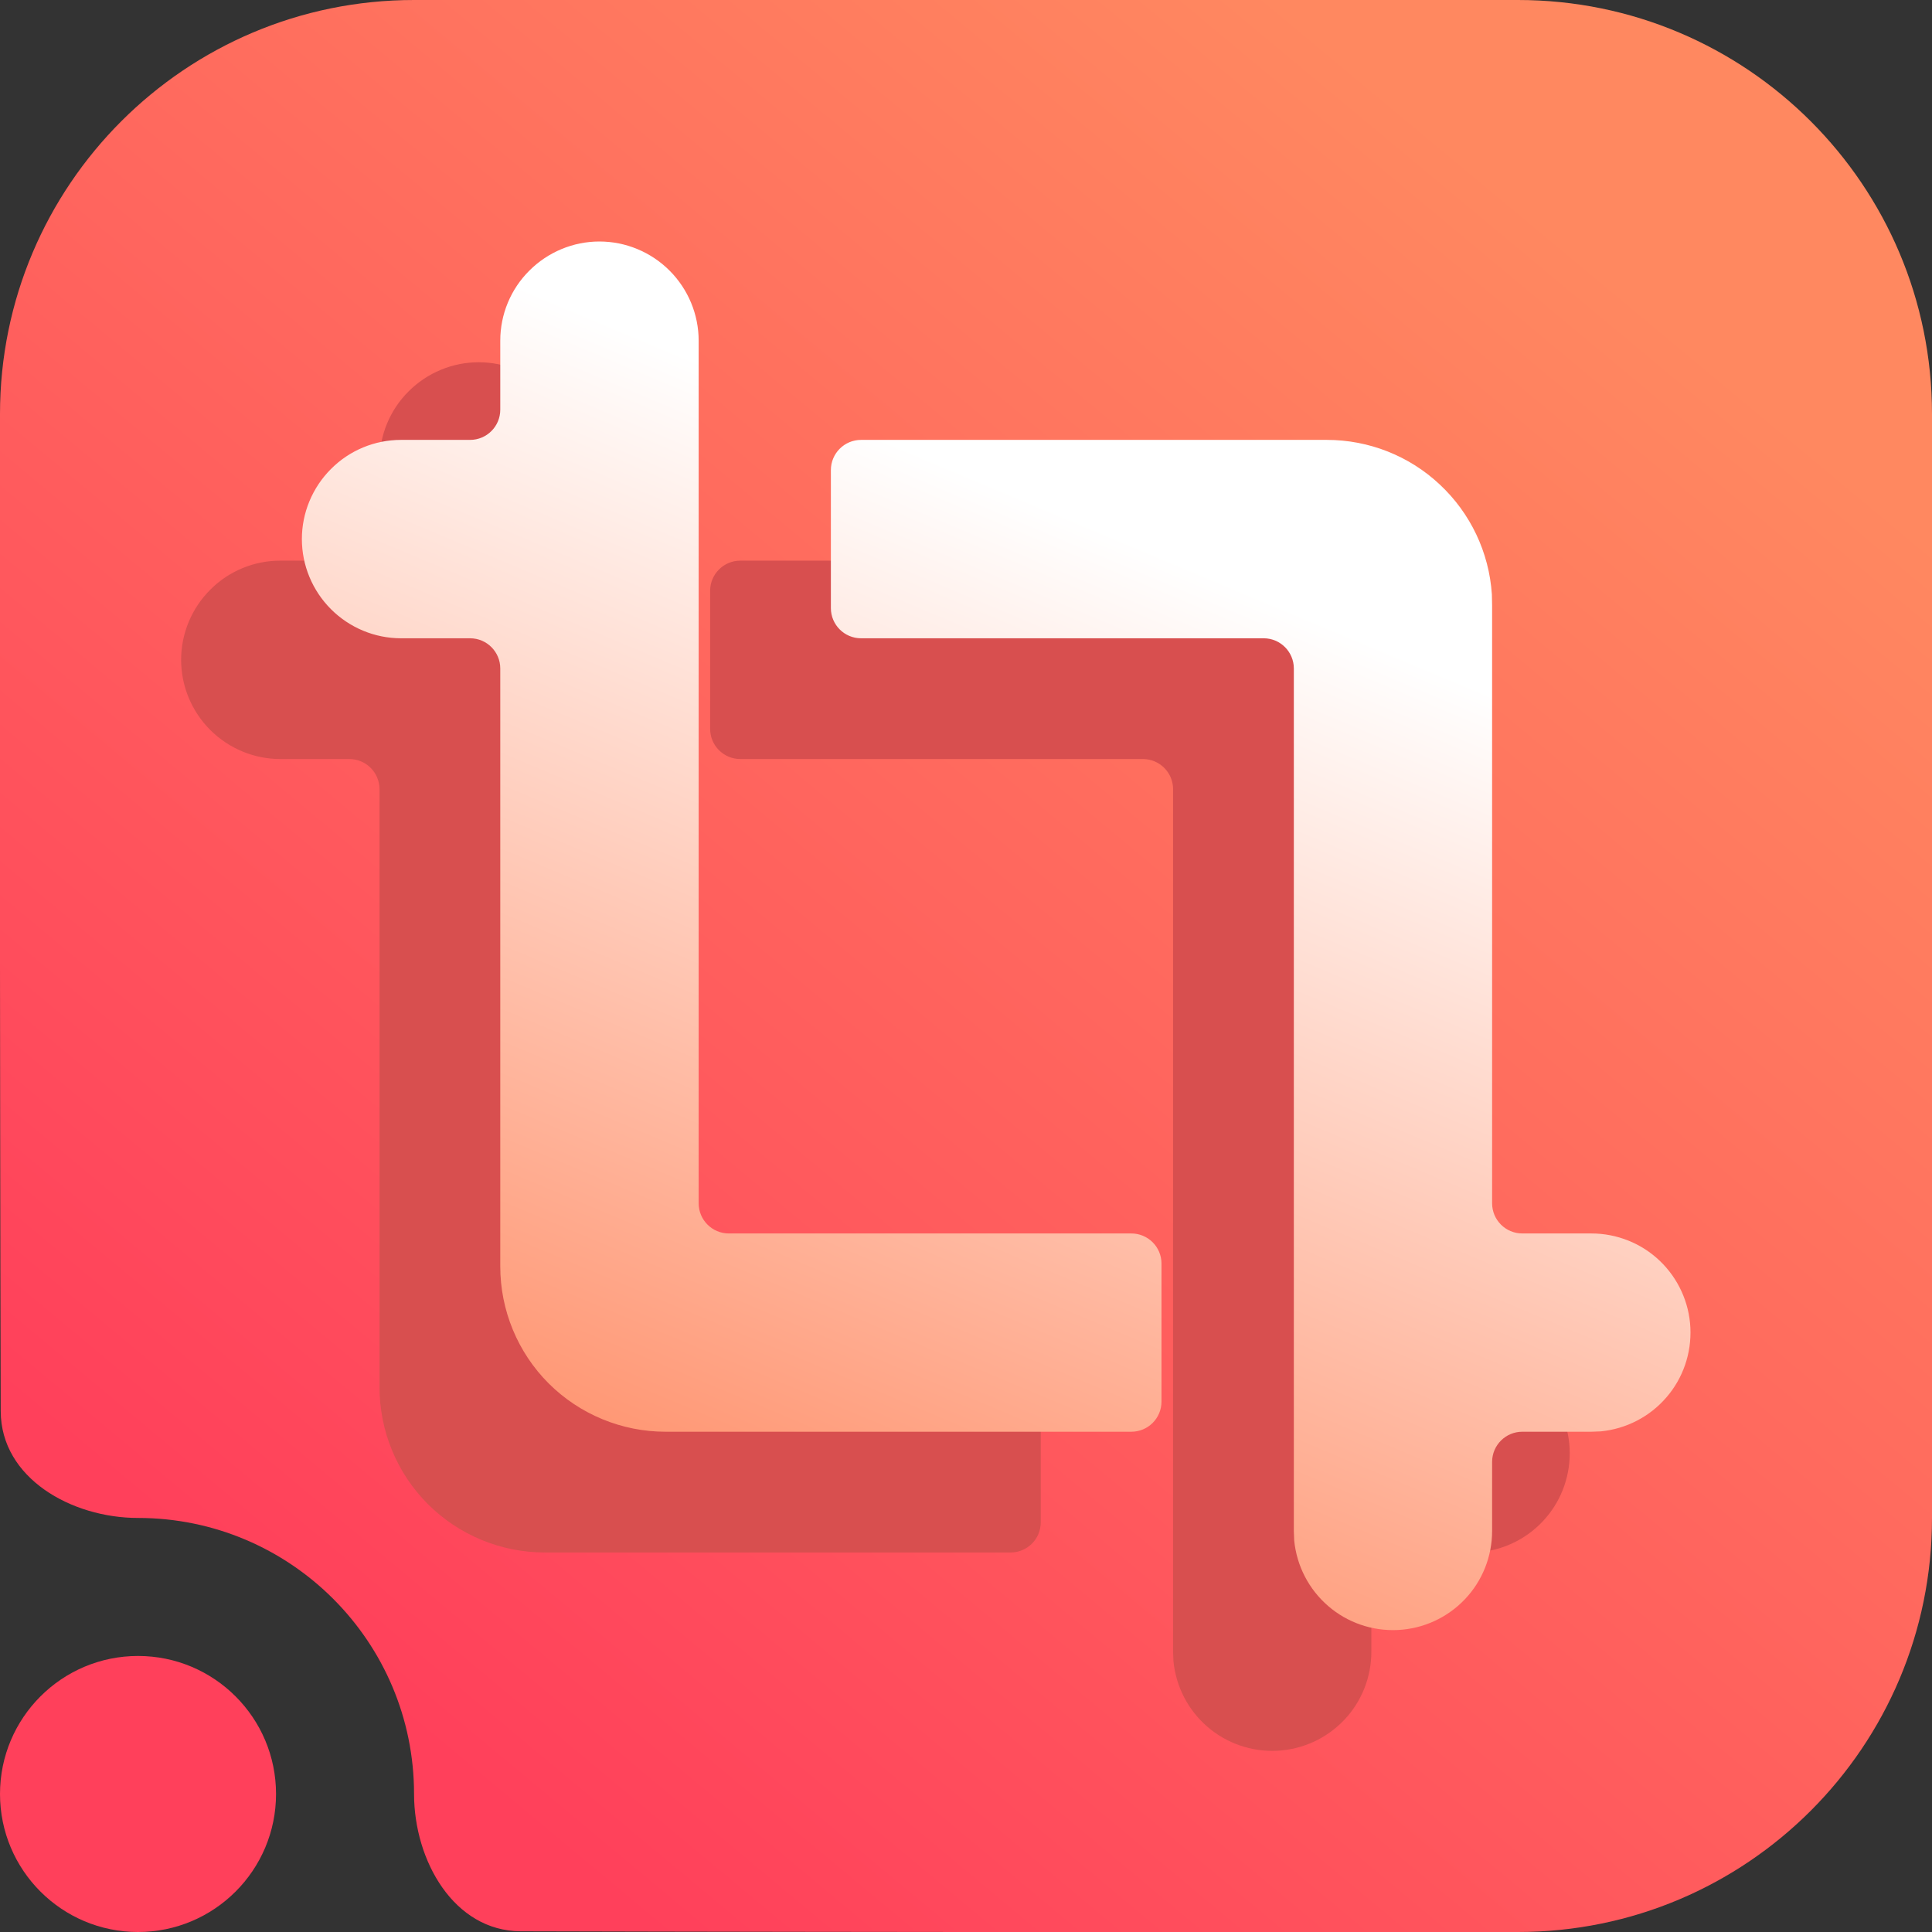 <svg width="16" height="16" viewBox="0 0 16 16" fill="none" xmlns="http://www.w3.org/2000/svg">
<rect x="0" y="0" width="16" height="16" fill="#333333" stroke="none"/>
<g clip-path="url(#clip0_43_1932)">
<path d="M4.312 15.994C3.759 15.992 3.429 15.409 3.429 14.857C3.429 13.595 2.405 12.571 1.143 12.571C0.591 12.571 0.008 12.241 0.006 11.688C0.002 10.269 0 8.069 0 8V3.429C0 1.535 1.535 0 3.429 0H12.571C14.465 0 16 1.535 16 3.429V12.571C16 14.465 14.465 16 12.571 16H8C7.931 16 5.731 15.998 4.312 15.994Z" fill="url(#paint0_linear_43_1932)"/>
<path d="M1.143 13.714C0.512 13.714 0 14.226 0 14.857C0 15.488 0.512 16 1.143 16C1.774 16 2.286 15.488 2.286 14.857C2.286 14.226 1.774 13.714 1.143 13.714Z" fill="url(#paint1_linear_43_1932)"/>
<path d="M9.988 4.643C10.336 4.643 10.671 4.775 10.924 5.013C11.178 5.25 11.332 5.575 11.355 5.922L11.357 6.012V10.965C11.357 11.103 11.469 11.215 11.607 11.215H12.179C12.39 11.215 12.593 11.296 12.745 11.441C12.898 11.587 12.989 11.786 12.999 11.996C13.009 12.207 12.938 12.414 12.8 12.573C12.662 12.733 12.468 12.833 12.258 12.854L12.179 12.857H11.607C11.469 12.857 11.357 12.969 11.357 13.107V13.679C11.357 13.89 11.276 14.093 11.131 14.245C10.985 14.398 10.786 14.489 10.575 14.499C10.365 14.509 10.158 14.438 9.999 14.3C9.839 14.162 9.739 13.968 9.718 13.758L9.715 13.679V6.536C9.715 6.398 9.603 6.286 9.465 6.286H6.131C5.993 6.286 5.881 6.174 5.881 6.036V4.893C5.881 4.755 5.993 4.643 6.131 4.643H9.988ZM3.964 3C4.182 3 4.391 3.087 4.545 3.241C4.699 3.395 4.786 3.604 4.786 3.821V10.965C4.786 11.103 4.898 11.215 5.036 11.215H8.369C8.507 11.215 8.619 11.326 8.619 11.465V12.607C8.619 12.746 8.507 12.857 8.369 12.857H4.512C4.149 12.857 3.801 12.713 3.544 12.457C3.287 12.2 3.143 11.851 3.143 11.488V6.536C3.143 6.398 3.031 6.286 2.893 6.286H2.321C2.104 6.286 1.895 6.199 1.741 6.045C1.587 5.891 1.5 5.682 1.5 5.464C1.5 5.247 1.587 5.038 1.741 4.884C1.895 4.729 2.104 4.643 2.321 4.643H2.893C3.031 4.643 3.143 4.531 3.143 4.393V3.821C3.143 3.604 3.229 3.395 3.384 3.241C3.538 3.087 3.747 3 3.964 3Z" fill="#D84F4F"/>
<path d="M10.988 3.643C11.336 3.643 11.671 3.775 11.924 4.013C12.178 4.25 12.332 4.575 12.355 4.922L12.357 5.012V9.965C12.357 10.103 12.469 10.215 12.607 10.215H13.179C13.39 10.215 13.593 10.296 13.745 10.441C13.898 10.587 13.989 10.786 13.999 10.996C14.009 11.207 13.938 11.414 13.8 11.573C13.662 11.733 13.468 11.833 13.258 11.854L13.179 11.857H12.607C12.469 11.857 12.357 11.969 12.357 12.107V12.679C12.357 12.89 12.276 13.093 12.131 13.245C11.985 13.398 11.786 13.489 11.575 13.499C11.365 13.509 11.158 13.438 10.999 13.3C10.839 13.162 10.739 12.968 10.718 12.758L10.715 12.679V5.536C10.715 5.398 10.603 5.286 10.465 5.286H7.131C6.993 5.286 6.881 5.174 6.881 5.036V3.893C6.881 3.755 6.993 3.643 7.131 3.643H10.988ZM4.964 2C5.182 2 5.391 2.087 5.545 2.241C5.699 2.395 5.786 2.604 5.786 2.821V9.965C5.786 10.103 5.898 10.215 6.036 10.215H9.369C9.507 10.215 9.619 10.326 9.619 10.465V11.607C9.619 11.746 9.507 11.857 9.369 11.857H5.512C5.149 11.857 4.801 11.713 4.544 11.457C4.287 11.2 4.143 10.851 4.143 10.488V5.536C4.143 5.398 4.031 5.286 3.893 5.286H3.321C3.104 5.286 2.895 5.199 2.741 5.045C2.587 4.891 2.5 4.682 2.5 4.464C2.5 4.247 2.587 4.038 2.741 3.884C2.895 3.729 3.104 3.643 3.321 3.643H3.893C4.031 3.643 4.143 3.531 4.143 3.393V2.821C4.143 2.604 4.229 2.395 4.384 2.241C4.538 2.087 4.747 2 4.964 2Z" fill="url(#paint2_linear_43_1932)"/>
</g>
<defs>
<linearGradient id="paint0_linear_43_1932" x1="3" y1="14" x2="13" y2="2" gradientUnits="userSpaceOnUse">
<stop stop-color="#FF405B"/>
<stop offset="1" stop-color="#FF8860"/>
</linearGradient>
<linearGradient id="paint1_linear_43_1932" x1="3" y1="14" x2="13" y2="2" gradientUnits="userSpaceOnUse">
<stop stop-color="#FF405B"/>
<stop offset="1" stop-color="#FF8860"/>
</linearGradient>
<linearGradient id="paint2_linear_43_1932" x1="5.784" y1="13.5" x2="9.538" y2="4.563" gradientUnits="userSpaceOnUse">
<stop stop-color="#FF8860"/>
<stop offset="1" stop-color="white"/>
</linearGradient>
<clipPath id="clip0_43_1932">
<rect width="16" height="16" fill="white"/>
</clipPath>
</defs>
</svg>
